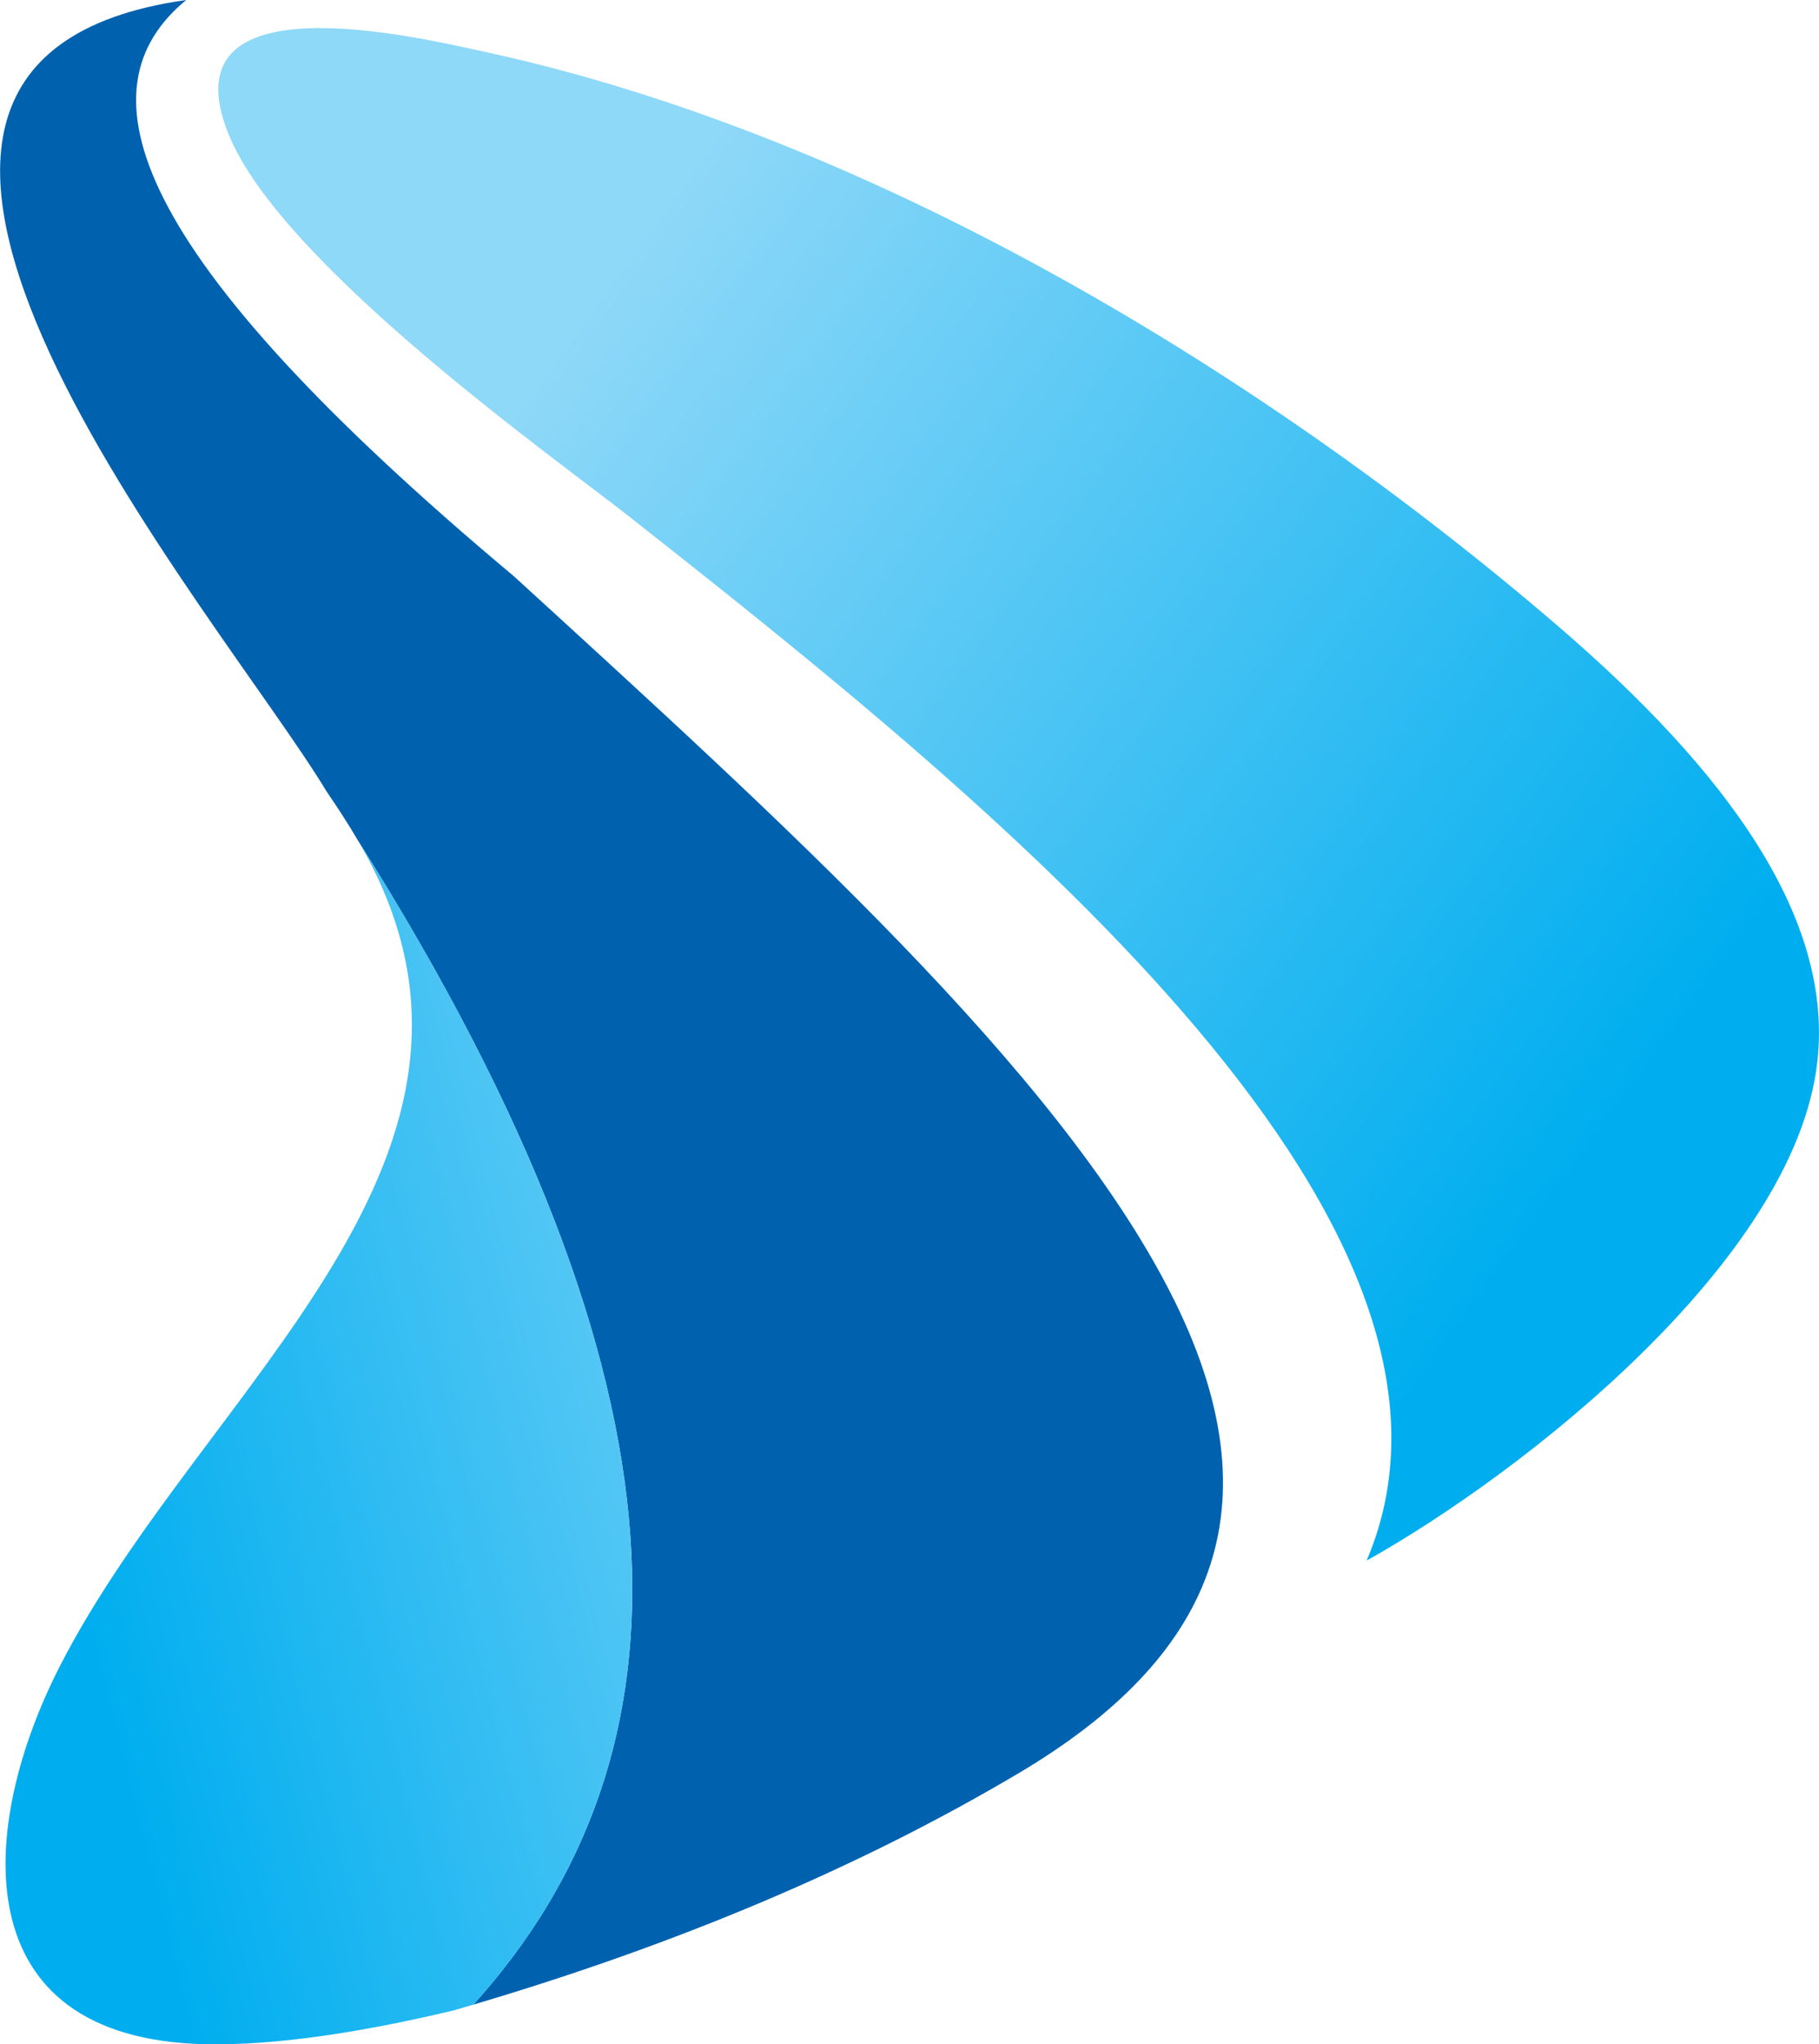 <svg xmlns="http://www.w3.org/2000/svg" xmlns:xlink="http://www.w3.org/1999/xlink" viewBox="0 0 222.41 249.85"><defs><style>.cls-1,.cls-2,.cls-3{fill-rule:evenodd;}.cls-1{fill:url(#GradientFill_1);}.cls-2{fill:#0062af;}.cls-3{fill:url(#GradientFill_1-2);}</style><linearGradient id="GradientFill_1" x1="192.46" y1="142.78" x2="63.79" y2="49.3" gradientUnits="userSpaceOnUse"><stop offset="0" stop-color="#00aeef"/><stop offset="1" stop-color="#8ed8f8"/></linearGradient><linearGradient id="GradientFill_1-2" x1="7.36" y1="184.77" x2="122.02" y2="156.19" xlink:href="#GradientFill_1"/></defs><g id="Layer_2" data-name="Layer 2"><g id="Layer_1-2" data-name="Layer 1"><path class="cls-1" d="M59.16,6.31c47.51,10.27,95.58,39.51,131.15,70.05,21,18,34,36,31.87,53.63-2.87,24.1-35.88,50-55.08,60.74,17.9-42-47.8-94.2-90-127.47C68.41,56.39,34.58,32.52,28,16.53,20-2.88,50.91,4.52,59.16,6.31Z"/><path class="cls-2" d="M22.77,0C9.59,10.83,15.37,30.7,62.86,70.45c32.91,30.09,66.28,60.25,80.19,87.42,13.71,26.75,4.81,45-18.46,58.82-19.6,11.63-42,21-66.72,28.31,27.61-30.52,28.26-75.13-14.08-142.24-1.14-1.94-2.41-3.92-3.84-6C27,75.25-31.68,7.65,22.77,0Z"/><path class="cls-3" d="M57.87,245l-2.45.72C44,248.43,33.65,250,25.11,249.84c-29.82-.66-27.8-26.72-17.75-46.29,17.58-34.23,59-62.38,36.43-100.79C86.13,169.87,85.48,214.48,57.87,245Z"/></g></g></svg>
